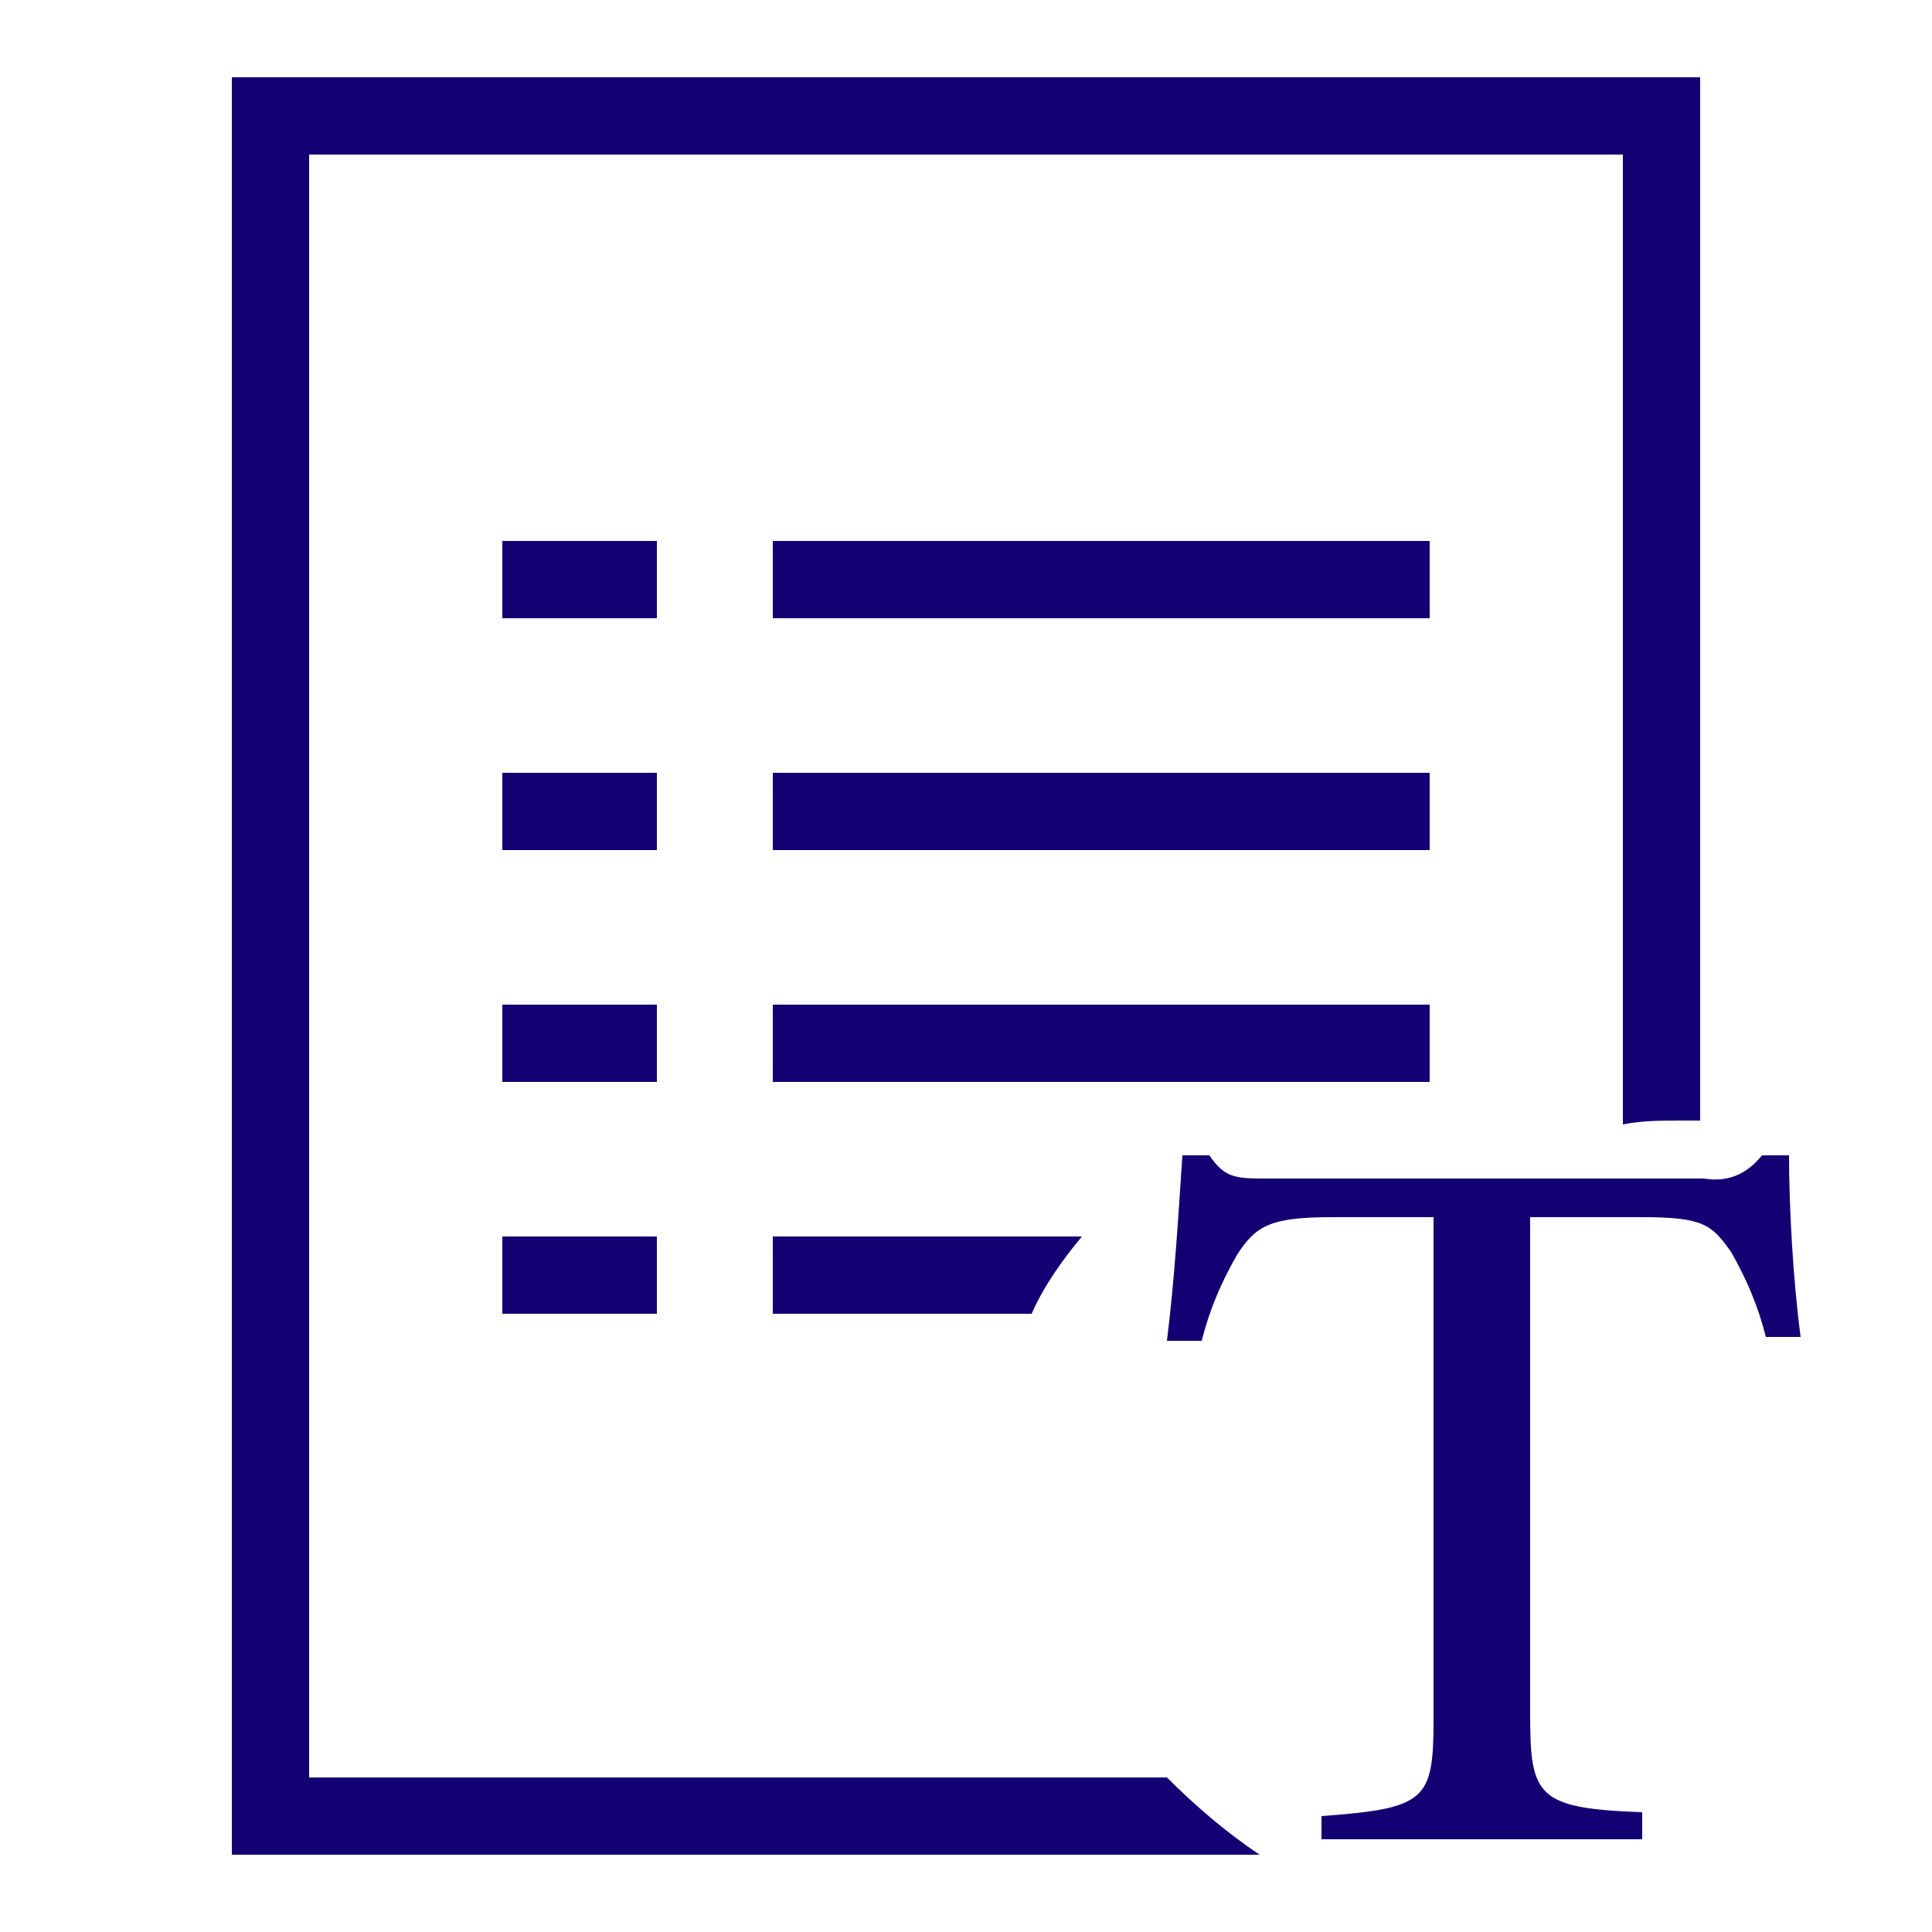 <?xml version="1.0" encoding="utf-8"?>
<!-- Generator: Adobe Illustrator 22.1.0, SVG Export Plug-In . SVG Version: 6.00 Build 0)  -->
<svg version="1.1" id="Layer_1" xmlns="http://www.w3.org/2000/svg" x="0px" y="0px"
     viewBox="0 0 50 50" style="enable-background:new 0 0 50 50;" xml:space="preserve">
<style type="text/css">
	.st0{fill:#130073;}
</style>
    <title>Artboard 1</title>
    <path class="st0" d="M6,2v46h26.6c-0.9-0.6-1.7-1.3-2.4-2H8V4h34v25.1c0.5-0.1,1-0.1,1.5-0.1c0.2,0,0.3,0,0.5,0V2H6z"/>
    <rect x="13" y="14" class="st0" width="4" height="2"/>
    <rect x="20" y="14" class="st0" width="17" height="2"/>
    <rect x="13" y="20" class="st0" width="4" height="2"/>
    <rect x="20" y="20" class="st0" width="17" height="2"/>
    <rect x="13" y="26" class="st0" width="4" height="2"/>
    <rect x="20" y="26" class="st0" width="17" height="2"/>
    <rect x="13" y="32" class="st0" width="4" height="2"/>
    <path class="st0" d="M20,32v2h6.7c0.3-0.7,0.8-1.4,1.3-2H20z"/>
    <path class="st0" d="M45.7,34.6c-0.2-0.8-0.5-1.5-0.9-2.2c-0.5-0.7-0.7-0.9-2.3-0.9h-2.9v12.9c0,2.1,0.2,2.4,2.9,2.5v0.7h-8.3V47
	c2.7-0.2,2.9-0.4,2.9-2.5v-13h-2.6c-1.6,0-2,0.2-2.5,1c-0.4,0.7-0.7,1.4-0.9,2.2h-0.9c0.2-1.6,0.3-3.3,0.4-4.8h0.7
	c0.4,0.6,0.7,0.6,1.5,0.6h11.3c0.6,0.1,1.1-0.1,1.5-0.6h0.7c0,1.3,0.1,3.2,0.3,4.7L45.7,34.6z"/>
</svg>
